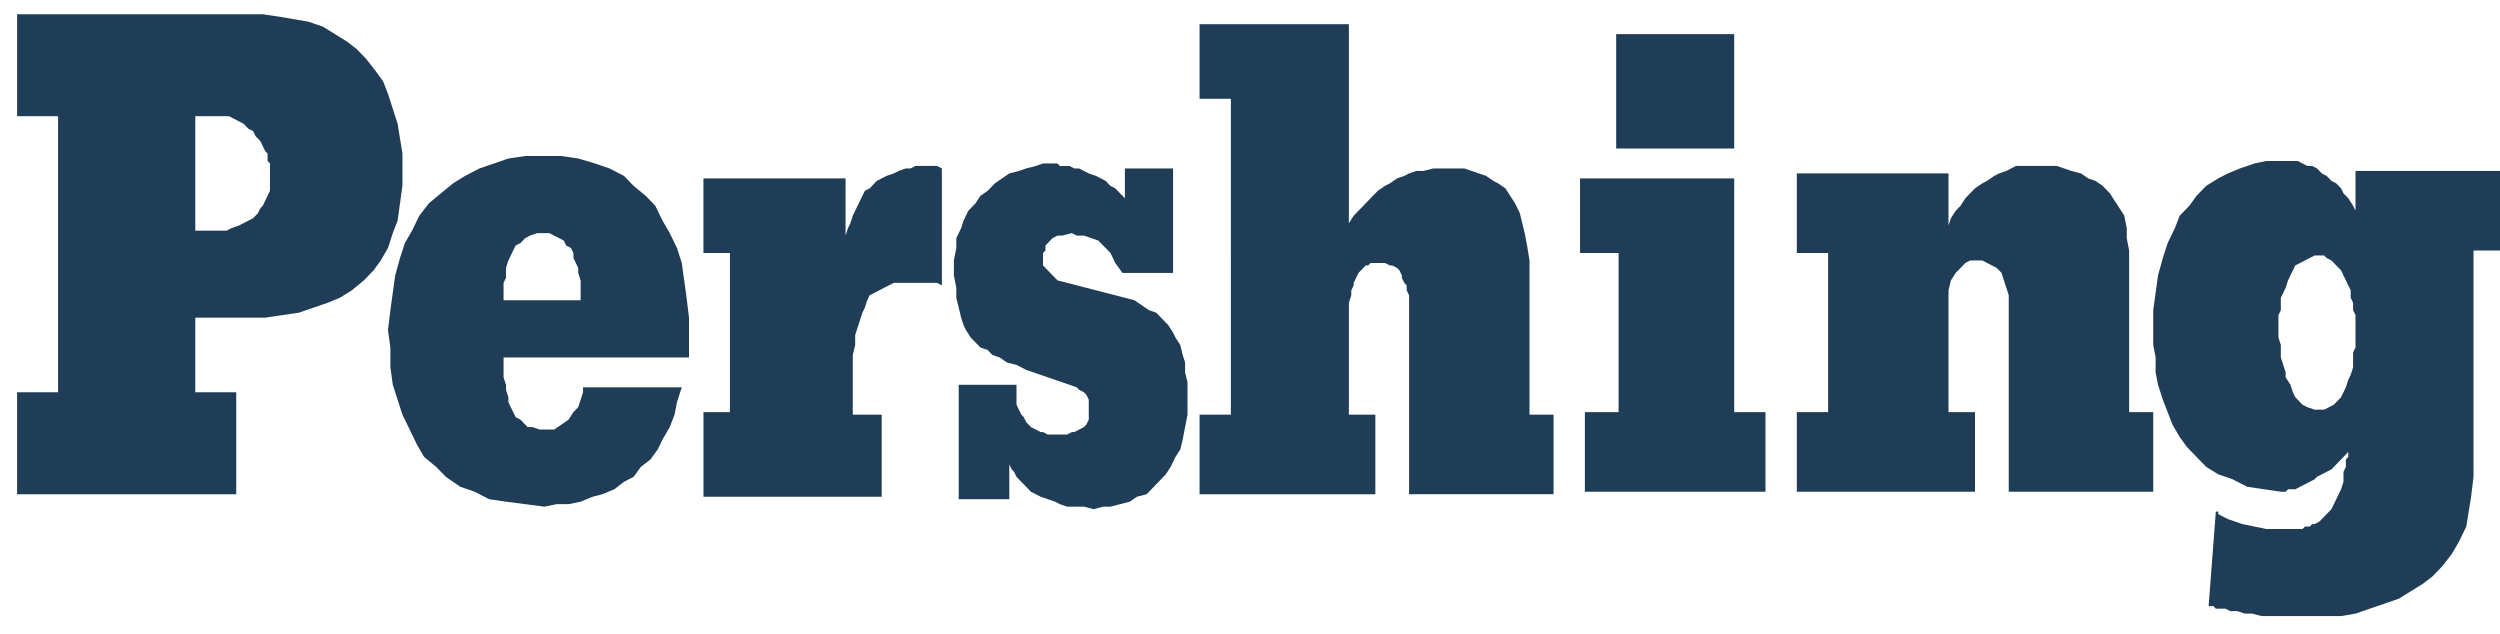 <svg width="138" height="35" fill="none" xmlns="http://www.w3.org/2000/svg"><path d="M40.293 22.751h-1.462v4.668h9.838v-4.53h-1.596v-3.295l.133-.55v-.548l.132-.412.267-.824.133-.275.133-.411.132-.275.265-.137.267-.137.266-.137.531-.275h2.393l.266.137V9.298l-.266-.137H50.53l-.266.137h-.266l-.398.138-.267.137-.397.136-.533.275-.134.138-.265.275-.265.136-.133.275-.133.275-.267.55-.132.274-.132.411-.134.275-.133.411v.413-3.57H38.83v4.118h1.462v8.786zM62.094 10.945l-.531-.548-.266-.137-.266-.276-.267-.137-.265-.137-.399-.137-.266-.137-.265-.138h-.266l-.267-.137h-.531l-.133-.137h-.797l-.4.137-.53.137-.4.138-.531.137-.4.274-.398.275-.4.412-.398.274-.266.413-.399.411-.265.55-.133.411-.266.55v.549l-.134.686v.823l.134.687v.55l.266 1.097.133.411.133.275.265.413.532.548.399.137.266.275.398.138.4.274.53.137.533.274 2.392.824.4.138.133.137.265.138.133.137.133.273v1.099l-.133.275-.133.136-.265.138-.266.138h-.134l-.266.138H57.84l-.265-.138h-.134l-.266-.138-.266-.138-.132-.136-.133-.137-.133-.275-.134-.137-.132-.275-.134-.274v-1.099h-3.19v6.316h2.793v-1.923l.133.276.132.136.132.275.134.137.266.275.133.136.265.276.266.137.266.137.398.137.4.137.266.137.398.138h.931l.531.138.532-.138h.4l.532-.138.531-.137.399-.274.532-.137.664-.686.398-.413.267-.411.266-.55.265-.411.133-.55.267-1.372v-1.784l-.134-.55v-.55l-.133-.41-.133-.55-.265-.412-.133-.275-.266-.412-.266-.273-.398-.413-.4-.137-.398-.274-.4-.275-.53-.137-.532-.138-3.19-.823-.267-.275-.133-.137-.133-.138-.265-.274v-.687l.132-.136v-.275l.133-.137.265-.275.267-.137h.265l.532-.137.266.136h.4l.398.138.398.138.266.274.4.411.266.55.398.549h2.792V9.298h-2.659v1.647zM77.782 27.281h7.975V22.89h-1.329v-8.512l-.133-.824-.133-.686-.266-1.098-.266-.549-.266-.412-.266-.412-.398-.274-.266-.138-.4-.275-.398-.137-.4-.137-.398-.137H79.11l-.532.137h-.398l-.398.137-.266.137-.399.138-.4.275-.265.137-.398.274-.267.275-.265.274-.266.275-.267.275-.265.274-.266.412V1.335h-8.242v4.118h1.728V22.89h-1.728v4.392h9.704V22.89h-1.462v-6.177l.133-.413v-.275l.133-.274v-.137l.265-.55.133-.137.266-.274h.134l.132-.137h.798l.265.137h.133l.267.137.133.137.132.274v.138l.134.275.132.137v.274l.134.275v10.982zM89.213 8.2h6.514V1.884h-6.514V8.2zM89.346 22.751h-1.861v4.394h9.97V22.75h-1.727V9.847h-8.51v4.118h2.128v8.786zM110.882 27.145h7.976V22.75h-1.33v-8.923l-.133-.686v-.55l-.133-.685-.266-.413-.266-.411-.266-.413-.398-.41-.399-.276-.399-.137-.399-.274-.531-.137-.399-.138-.399-.137h-2.26l-.266.137-.266.138-.398.137-.266.136-.399.275-.266.138-.399.275-.266.273-.266.275-.266.412-.265.275-.266.412-.133.412V9.573h-8.374v4.392h1.728v8.786h-1.728v4.394h9.836V22.75h-1.462v-6.726l.133-.549.266-.412.265-.275.266-.274.266-.137h.665l.266.137.266.137.265.137.266.275.4 1.235v10.846zM3.205 21.653V6.415H.945V.787h13.56l.93.137.797.137.798.138.797.274 1.33.824.531.412.532.55.532.685.398.55.267.686.531 1.647.266 1.648v1.784l-.266 1.922-.266.687-.265.823-.4.686-.398.55-.532.549-.665.549-.664.412-.665.274-.798.274-.797.275-1.861.274H10.78v4.12h2.26v5.628H.944v-5.629h2.26zm7.576-8.922h1.729l.266-.138.398-.137.266-.138.267-.137.265-.137.266-.275.134-.275.132-.137.398-.824v-1.51l-.132-.137v-.411l-.133-.138-.265-.549-.267-.275-.133-.274-.265-.138-.267-.274-.266-.137-.265-.137-.266-.138H10.78v6.316zm21.403 8.648h5.45l-.265.823-.133.687-.266.686-.399.686-.266.55-.399.549-.532.412-.398.549-.532.275-.532.41-.664.276-.532.137-.665.274-.664.137h-.665l-.664.138-1.064-.138-1.063-.137-.931-.137-.798-.412-.797-.274-.798-.55-.532-.548-.665-.55-.398-.687-.798-1.646-.532-1.648-.133-.96v-1.1l-.133-.96.133-1.098.266-1.922.266-.96.266-.825.399-.685.399-.824.532-.687.664-.55.665-.548.664-.412.798-.412.798-.274.797-.275.93-.137h1.995l.93.137.93.275.798.274.798.412.532.55.665.548.531.55.399.823.399.687.399.823.266.824.265 1.922.133 1.097v2.198H27.797v1.097l.134.412v.275l.132.411v.275l.4.824.265.137.266.275.132.137h.267l.398.137h.798l.399-.274.399-.275.265-.412.266-.274.266-.824v-.274zm-4.387-4.805h4.254v-1.098l-.133-.412v-.275l-.266-.549v-.275l-.133-.274-.266-.138-.132-.274-.532-.274-.266-.137h-.664l-.4.137-.265.137-.266.274-.266.137-.399.824-.132.412v.549l-.134.275v.96zm102.227-4.942V9.436H138v4.392h-1.462v12.493l-.134 1.098-.265 1.647-.399.824-.399.686-.532.686-.532.55-.531.411-.664.412-.665.412-.798.275-.798.275-.797.274-.797.137h-4.388l-.531-.137h-.399l-.399-.137h-.399l-.266-.137h-.531l-.133-.138h-.266l.399-5.217h.132v.138l.267.137.265.137.798.275.665.137.665.137h1.993l.133-.137h.266l.133-.137h.133l.266-.138.133-.137.133-.137.266-.275.132-.137.133-.275.134-.274.132-.274.134-.275.132-.411v-.55l.133-.274v-.412l.133-.138v-.274l-.266.274-.266.275-.132.137-.267.275-.531.274-.266.138-.133.137-.266.138-.266.137-.531.274h-.4l-.132.137h-.266l-.931-.137-.93-.137-.798-.412-.798-.275-.664-.411-1.064-1.099-.399-.549-.398-.686-.532-1.374-.266-.823-.133-.686v-.823l-.132-.687v-1.922l.265-1.922.266-.96.266-.825.399-.823.265-.686.532-.55.399-.549.532-.549.664-.412.532-.274.665-.275.798-.274.665-.138h1.728l.265.138.266.137h.266l.266.137.266.275.266.137.265.274.267.138.266.274.132.274.266.275.266.412.133.275zm0 6.452v-.687l-.133-.274v-.412l-.133-.274v-.412l-.266-.55-.133-.274-.132-.275-.266-.274-.267-.275-.265-.137-.133-.137h-.532l-.266.137-.266.137-.266.138-.265.137-.266.549-.134.275-.132.412-.266.549v.686l-.132.274v1.236l.132.412v.687l.266.823v.274l.266.412.132.412.134.274.265.275.133.138.266.137.399.137h.532l.531-.274.134-.138.266-.275.265-.548.133-.413.133-.274.133-.412v-.823l.133-.275v-1.098z" fill="#1F3D56"/></svg>